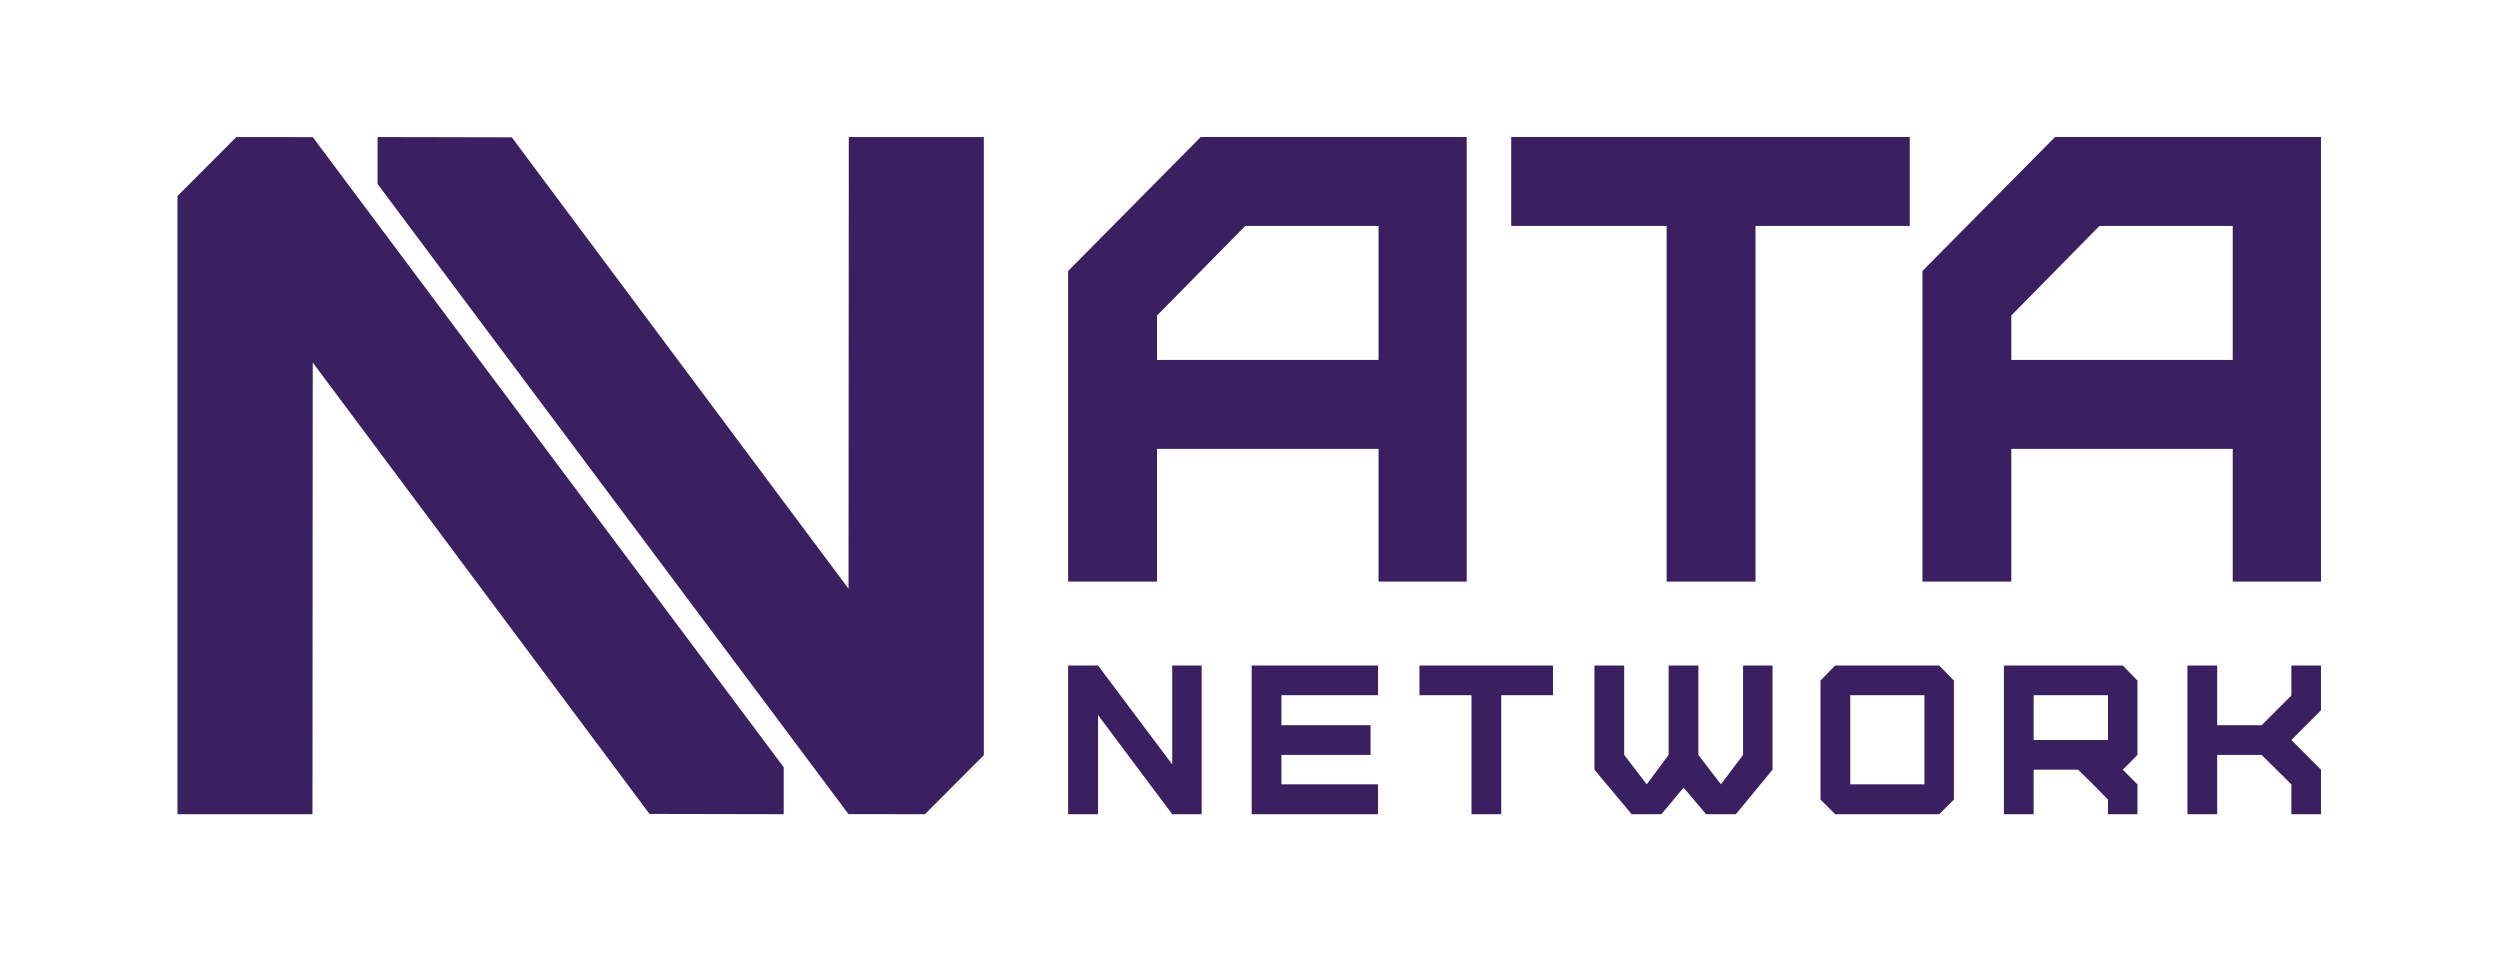 <svg width="1606" height="612" viewBox="0 0 1606 612" fill="none" xmlns="http://www.w3.org/2000/svg">
<path d="M743.274 231.214V202.679L799.968 145.136H885.585V231.214H743.274ZM743.274 373.614V288.35H885.585V373.614H942.212V88H771.384L686.174 174.077V373.614H743.274ZM1127.74 373.614V145.136H1226.83V88H970.796V145.136H1070.64V373.614H1127.74ZM1292.06 231.214V202.679L1348.69 145.136H1434.31V231.214H1292.06ZM1292.06 373.614V288.35H1434.31V373.614H1491V88H1320.17L1234.96 174.077V373.614H1292.06Z" fill="#3A1F61"/>
<path d="M771.963 523.041V427.521H753.025V491.056L705.374 427.521H686.174V523.041H705.374V459.332L753.025 523.041H771.963ZM885.242 523.041V503.867H823.192V484.955H880.442V465.869H823.192V446.608H885.242V427.521H804.079V523.041H885.242ZM964.398 523.041V446.608H997.649V427.521H911.86V446.608H945.286V523.041H964.398ZM1096.01 523.041H1115.12L1138.68 494.455V427.521H1119.74V484.955L1105.52 503.867L1091.03 484.955V427.521H1071.92V484.955L1057.87 503.867L1043.38 484.955V427.521H1024.27V494.455L1048.18 523.041H1067.29L1081.52 505.959L1096.01 523.041ZM1188.6 503.867V446.608H1236.25V503.867H1188.6ZM1245.76 523.041L1255.19 513.629V437.195L1245.76 427.521H1178.91L1169.49 437.195V513.629L1178.91 523.041H1245.76ZM1306.42 475.368V446.608H1354.16V475.368H1306.42ZM1373.1 523.041V503.867L1363.67 494.455L1373.1 484.955V437.195L1363.67 427.521H1287.31V523.041H1306.42V494.455H1334.96L1344.56 503.867L1354.16 513.629V523.041H1373.1ZM1424.32 523.041V484.955H1452.86L1471.97 503.867V523.041H1491V494.455L1471.97 475.368L1491 456.282V427.521H1471.97V446.782L1452.86 465.869H1424.32V427.521H1405.21V523.041H1424.32Z" fill="#3A1F61"/>
<path fill-rule="evenodd" clip-rule="evenodd" d="M132.919 106.992L114 125.94V324.489V523.038H157.368H200.736L200.823 377.964L200.909 232.89L309.076 377.878L417.242 522.865L460.348 522.951L503.45 523.041V507.964V492.886L352.18 290.484L200.909 88.083L176.373 88.063L151.837 88.044L132.919 106.992ZM242.55 103.119V118.197L393.82 320.598L545.091 523L569.626 523.017L594.164 523.038L613.08 504.091L632 485.141V286.593V88.044H588.632H545.264L545.177 233.118L545.091 378.191L436.924 233.204L328.758 88.217L285.654 88.129L242.55 88.041V103.119Z" fill="#3A1F61"/>
</svg>

